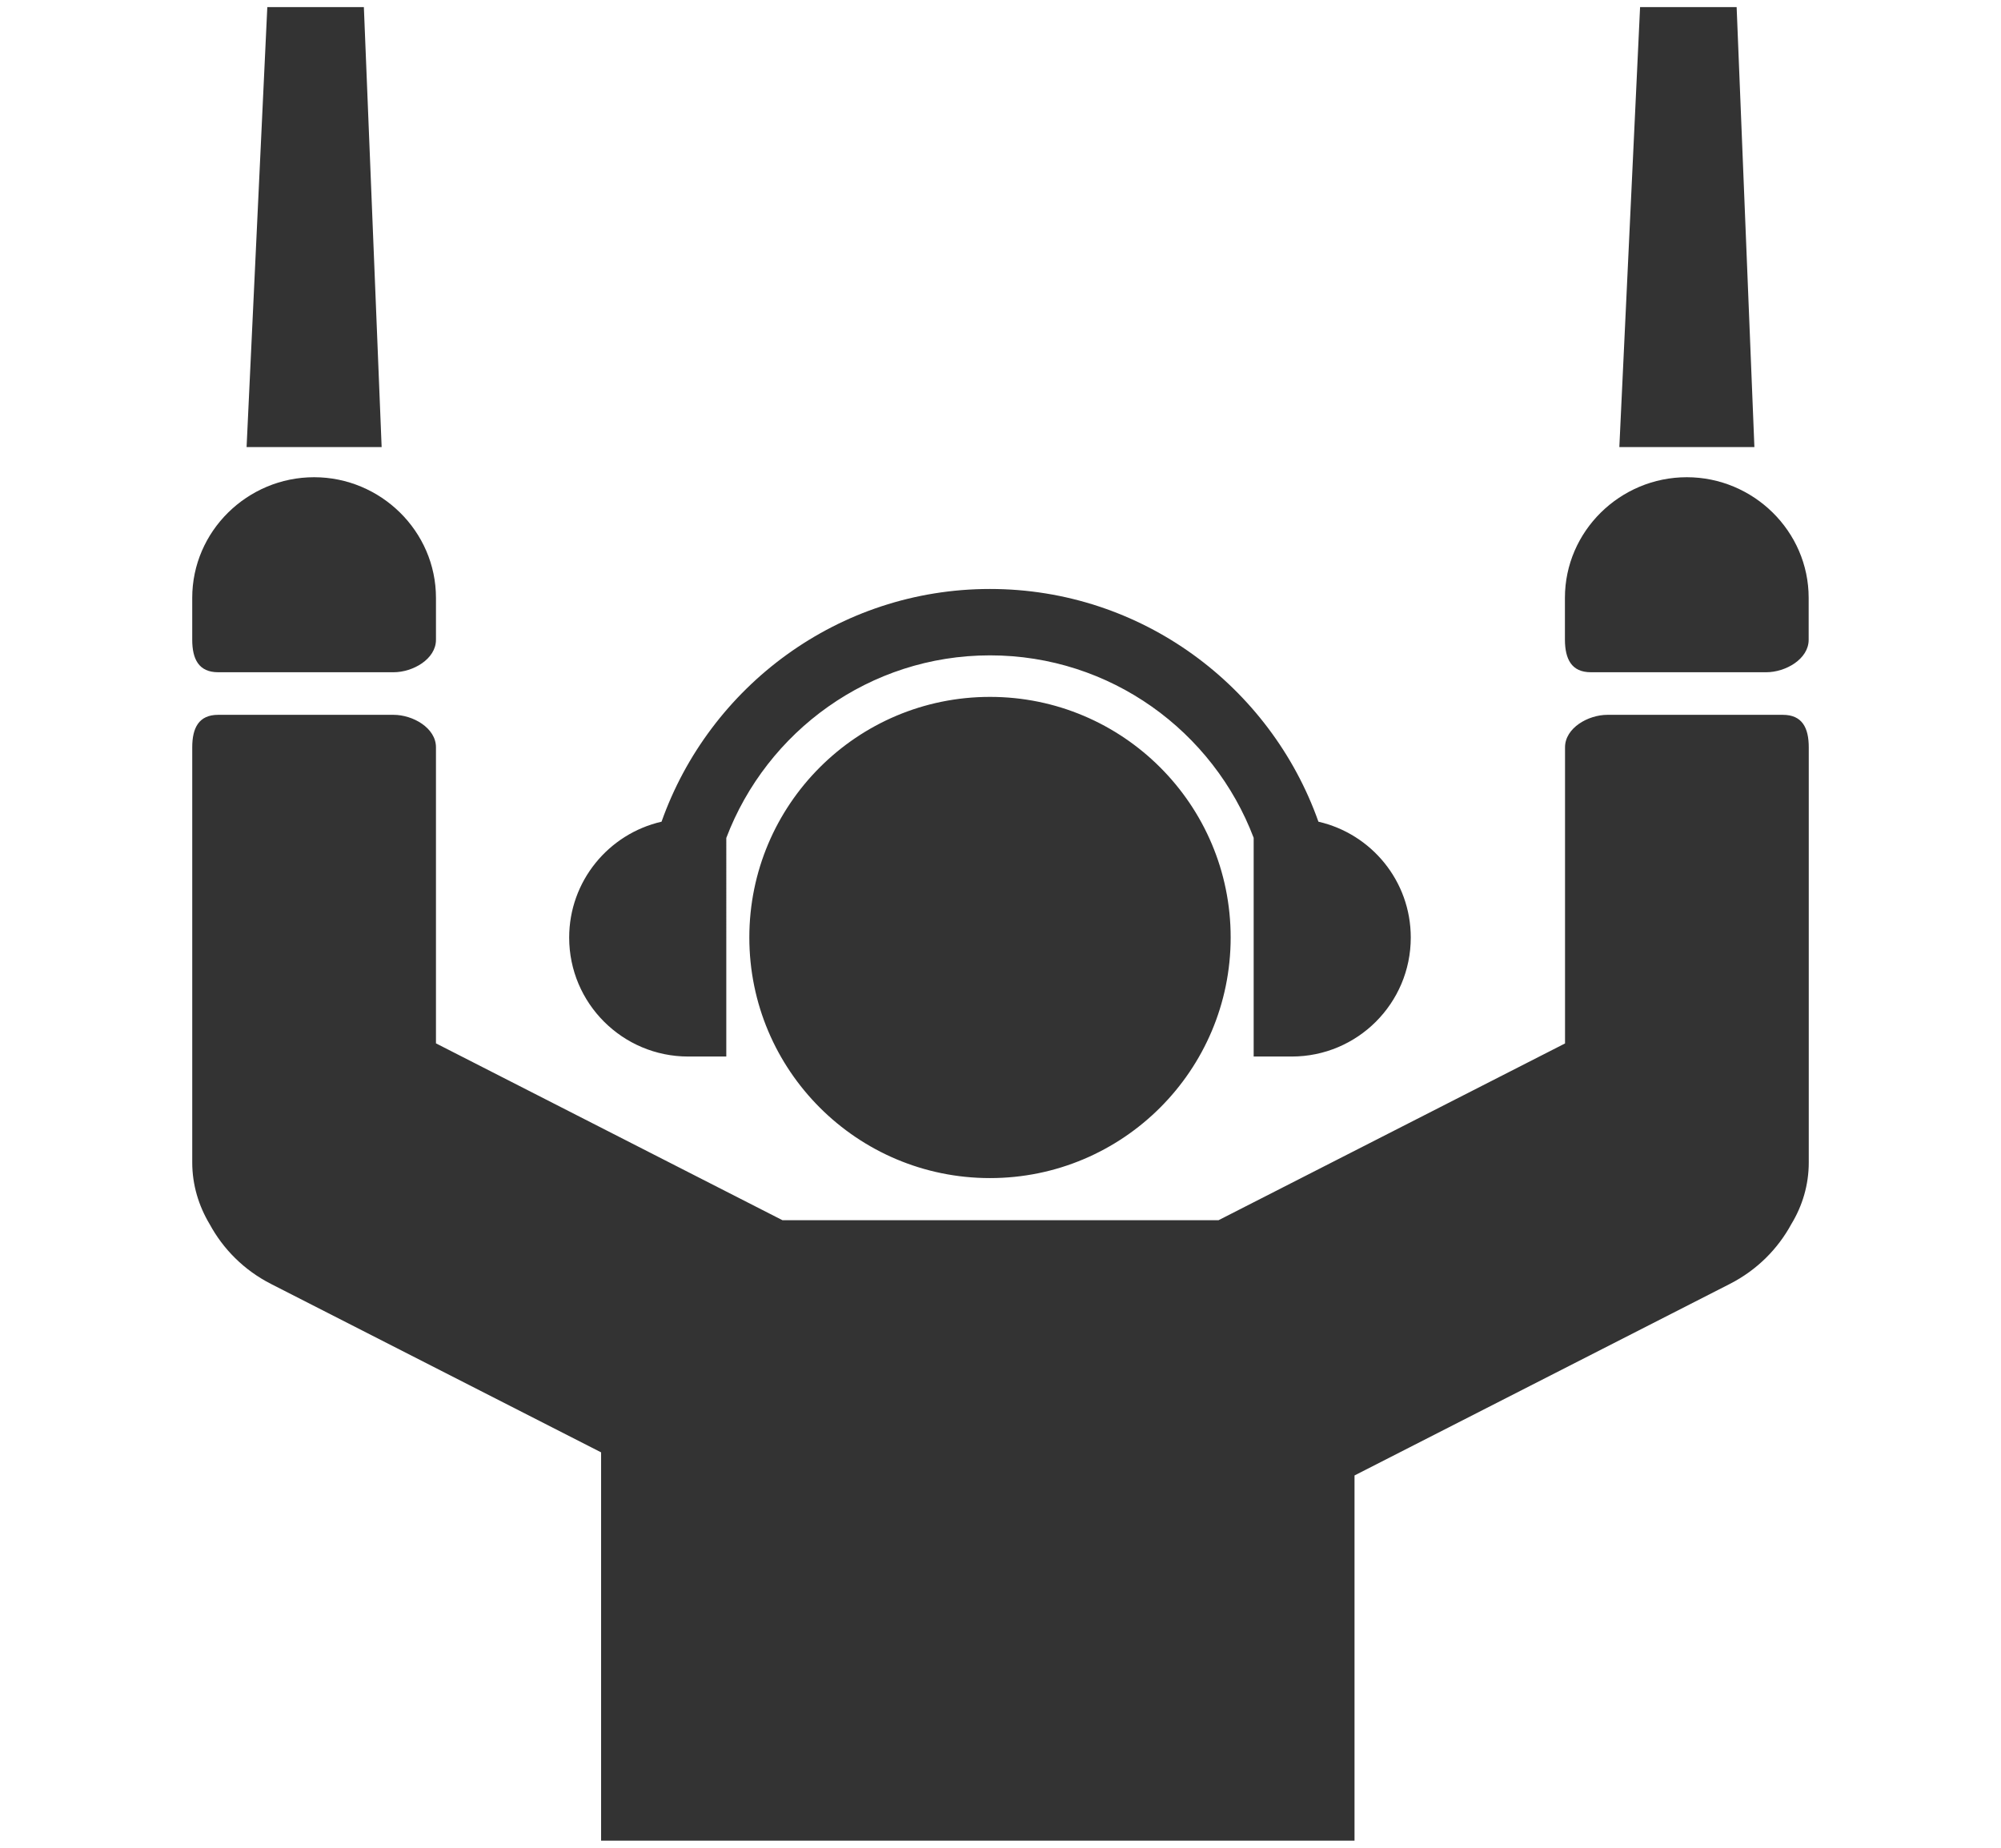 <?xml version="1.0" encoding="utf-8"?>
<!-- Generator: Adobe Illustrator 18.1.1, SVG Export Plug-In . SVG Version: 6.00 Build 0)  -->
<svg version="1.1" xmlns="http://www.w3.org/2000/svg" xmlns:xlink="http://www.w3.org/1999/xlink" x="0px" y="0px"
	 viewBox="0 0 158.33 146.215" enable-background="new 0 0 158.33 146.215" xml:space="preserve">
<g id="Layer_1" display="none">
	<path display="inline" fill="#333333" stroke="#FFFFFF" stroke-width="2" stroke-miterlimit="10" d="M146.455,103.958l-0.013,0.144
		L53.33,95.596l-6.064-14.535L146.455,103.958z M66.96,45.056l-0.943,19.281l80.438,39.621L66.96,45.056z M66.96,45.056
		l79.495,58.902L96.284,30.237L66.96,45.056z M66.017,64.337l-18.843-9.284l-35.3,17.832l35.391,8.176l99.189,22.897L66.017,64.337z
		"/>
</g>
<g id="Layer_4" display="none">
	<path display="inline" fill="#333333" d="M125.719,92.911L83.923,79.349v23.398l9.788,7.86l-0.006,6.626l-14.586-3.008l-14.5,3.008
		v-6.626l9.788-7.86v-23.46h-0.07L32.611,92.763V82.529l41.726-23.18h0.07v-29.5c0,0-0.102-7.61,4.758-7.61s4.758,7.61,4.758,7.61
		v29.54l41.796,23.086V92.911z M79.165,6.733c-36.656,0-66.376,29.718-66.376,66.374s29.72,66.374,66.376,66.374
		s66.376-29.718,66.376-66.374S115.821,6.733,79.165,6.733z"/>
</g>
<g id="Layer_2" display="none">
	<path display="inline" fill="#333333" d="M79.165,124.341c2.14,0,3.89,1.734,3.89,3.89c0,2.142-1.75,3.892-3.89,3.892
		c-2.156,0-3.89-1.75-3.89-3.892C75.275,126.075,77.009,124.341,79.165,124.341z M79.165,112.389c2.14,0,3.89,1.75,3.89,3.89
		c0,2.156-1.75,3.89-3.89,3.89c-2.156,0-3.89-1.734-3.89-3.89C75.275,114.139,77.009,112.389,79.165,112.389z M55.119,90.403
		c-3.322,1.508-6.664,2.884-9.844,4.22c-0.15,0.062-0.314,0.116-0.47,0.188c-0.68,0.28-1.35,0.562-2.016,0.842
		c-0.038,0.032-0.1,0.024-0.14,0.048c-0.694,0.296-1.398,0.594-2.062,0.89c-0.532,0.226-1.04,0.476-1.546,0.704
		c-1.244,0.554-2.408,1.086-3.516,1.64c-4.548,2.282-8.22,7.274-10.922,13.126c-2.704,5.85-4.406,12.656-4.406,18.842
		c0,0.75,0.492,1.438,1.172,1.736c15.92,7.116,45.132,7.968,57.796,7.968s41.876-0.852,57.796-7.968
		c0.68-0.298,1.172-0.986,1.172-1.736c0-6.186-1.702-12.992-4.406-18.842c-2.702-5.852-6.328-10.844-10.874-13.126
		c-1.11-0.554-2.32-1.086-3.564-1.64c-0.506-0.228-1.014-0.478-1.546-0.704c-0.664-0.296-1.368-0.594-2.062-0.89
		c-0.04-0.024-0.102-0.024-0.14-0.048c-0.666-0.28-1.33-0.562-2.016-0.842c-0.15-0.072-0.32-0.126-0.47-0.188
		c-3.18-1.336-6.522-2.712-9.844-4.22c-0.03,10.986-6.186,18.75-6.186,18.75s-6.134,0.048-12.328-5.624
		c-1.806,0.968-3.712,1.5-5.532,1.5s-3.726-0.532-5.532-1.5c-6.194,5.672-12.328,5.624-12.328,5.624S55.149,101.389,55.119,90.403z
		 M51.321,41.231c-0.28,14.93-6.554,25.986-16.922,31.548c0,0,6.234,14.204,20.438,14.204h8.344
		c4.054,3.578,8.702,5.624,13.688,5.624c4.976,0,9.678-2.046,13.734-5.624h12.89c14.204,0,20.438-14.204,20.438-14.204
		c-14.946-7.094-16.742-17.742-16.876-31.548H51.321z M59.431,21.075h17.672c0.266,0.008,0.508,0.236,0.516,0.516v2.578
		c0.734-0.616,1.67-1.03,2.718-1.03c1.038,0,2.016,0.414,2.766,1.03v-2.578c0-0.28,0.234-0.516,0.516-0.516h17.624
		c0.242,0,0.468,0.18,0.516,0.422c0.046,0.242-0.102,0.524-0.328,0.61l-17.156,6.938c-0.642,1.546-2.172,2.624-3.938,2.624
		c-1.774,0-3.25-1.078-3.89-2.624l-17.158-6.938c-0.218-0.078-0.358-0.32-0.328-0.562C58.993,21.317,59.189,21.099,59.431,21.075z
		 M79.821,5.607c-10.266,1.328-20.032,12.57-35.812,18.094c-0.586,0.18-1.062,0.64-1.266,1.218c-0.21,0.578-0.148,1.228,0.188,1.734
		l6.89,10.36c0.36,0.54,1,0.844,1.64,0.844h57.75c0.65,0,1.282-0.304,1.642-0.844l6.89-10.36c0.336-0.506,0.446-1.156,0.234-1.734
		c-0.202-0.578-0.688-1.046-1.266-1.218C100.915,18.177,91.119,6.935,80.853,5.607C80.501,5.631,80.141,5.631,79.821,5.607z"/>
</g>
<g id="Layer_3" display="none">
	<path display="inline" fill="#333333" d="M100.681,113.091L100.681,113.091c0.03,0,0.062,0,0.094,0c0.014,0,0.03,0,0.046,0h14.438
		c0.124,0,0.242,0.048,0.328,0.14c0.054,0.072,0.086,0.15,0.094,0.236c0,0.016,0,0.03,0,0.046v2.11
		c0.608-0.516,1.39-0.844,2.25-0.844c0.858,0,1.64,0.328,2.25,0.844v-2.11c0.008-0.046,0.024-0.094,0.046-0.14
		c0.032-0.102,0.102-0.18,0.188-0.234c0.07-0.04,0.156-0.056,0.234-0.048h14.438c0.032,0,0.062,0,0.094,0
		c0.18,0.04,0.312,0.196,0.328,0.376c0.016,0.116-0.016,0.234-0.094,0.328c-0.024,0.038-0.054,0.07-0.094,0.094
		c-0.032,0.014-0.062,0.03-0.094,0.046l-14.062,5.672c-0.524,1.266-1.782,2.156-3.234,2.156c-1.454,0-2.664-0.89-3.188-2.156
		l-14.062-5.672c-0.102-0.032-0.18-0.102-0.234-0.188c-0.072-0.108-0.086-0.25-0.048-0.374
		C100.439,113.239,100.547,113.131,100.681,113.091z M75.461,107.983L75.461,107.983c-0.398,0.078-0.71,0.39-0.796,0.796
		l-1.968,8.766c1.936,4.164,4.07,8.242,6.422,12.186c2.374-3.92,4.562-8.006,6.514-12.186l-1.968-8.766
		c-0.118-0.484-0.546-0.812-1.032-0.796h-6.936c-0.048,0-0.094,0-0.142,0C75.525,107.983,75.493,107.983,75.461,107.983z
		 M73.681,95.561L73.681,95.561c-0.57,0.116-0.938,0.686-0.798,1.264l1.594,8.204c0.094,0.484,0.5,0.836,0.984,0.844h7.36
		c0.5,0.016,0.938-0.344,1.032-0.844l1.594-8.204c0.148-0.664-0.368-1.288-1.032-1.264h-10.5c-0.046,0-0.094,0-0.14,0
		C73.743,95.561,73.711,95.561,73.681,95.561z M57.227,81.825c-1.702,0.664-20.984,8.242-26.344,11.906
		c-5.6,3.836-9.014,8.188-12,14.766c-2.984,6.578-4.874,14.22-4.874,21.188c0,0.836,0.516,1.626,1.266,1.968
		c17.594,8.008,49.898,8.954,63.89,8.954c14,0,46.25-0.946,63.844-8.954c0.75-0.342,1.312-1.132,1.312-1.968
		c0-6.968-1.89-14.61-4.874-21.188c-2.986-6.578-6.4-10.93-12-14.766c-5.352-3.656-24.586-11.218-26.344-11.906
		c-2.946,13.188-6.93,26.11-12.142,37.078c-1.928,3.93-4.054,7.914-5.718,10.922c-0.828,1.5-1.546,2.75-2.11,3.658
		c-0.28,0.452-0.492,0.796-0.702,1.078c-0.11,0.14-0.204,0.296-0.328,0.422c-0.062,0.062-0.118,0.108-0.234,0.186
		c-0.118,0.078-0.306,0.228-0.704,0.234c-0.398-0.006-0.586-0.156-0.704-0.234c-0.116-0.078-0.172-0.124-0.234-0.186
		c-0.124-0.126-0.218-0.282-0.328-0.422c-0.21-0.282-0.468-0.626-0.75-1.078c-0.562-0.908-1.28-2.158-2.108-3.658
		c-1.666-3.008-3.744-6.992-5.672-10.922C64.157,107.935,60.173,95.013,57.227,81.825z M107.477,40.435
		c-2.038,0.828-4.086,1.586-6.188,2.25c-16.334,5.626-34.546,4.266-50.436-2.202c-0.04,2.664-0.094,5.39-0.094,5.39
		c-0.18,0.086-0.398,0.116-0.562,0.234c-0.766,0.546-1.236,1.32-1.548,2.11c-0.624,1.578-0.702,3.32-0.702,5.53
		c0,6.992,4.014,13.634,8.014,17.532c3.134,11.562,12.204,20.258,23.204,20.578c11-0.32,20.07-9.016,23.204-20.578
		c4-3.898,8.014-10.54,8.014-17.532c0-2.21-0.078-3.952-0.702-5.53c-0.312-0.79-0.828-1.564-1.594-2.11
		c-0.164-0.118-0.336-0.148-0.516-0.234C107.571,45.873,107.517,43.131,107.477,40.435z M79.165,27.311
		c-14.828,0-27.602,5.592-32.204,7.874c4.602,2.29,17.376,7.828,32.204,7.828s27.602-5.538,32.204-7.828
		C106.767,32.903,93.993,27.311,79.165,27.311z M61.869,13.717L61.869,13.717c0.046-0.008,0.092-0.008,0.14,0
		c0.016,0,0.032,0,0.046,0h14.438c0.204,0,0.376,0.132,0.422,0.328c0,0.03,0,0.062,0,0.094v2.108c0.61-0.516,1.39-0.844,2.25-0.844
		s1.64,0.328,2.25,0.844v-2.108c0-0.126,0.046-0.242,0.14-0.328c0.04-0.04,0.086-0.072,0.142-0.094c0.046-0.008,0.092-0.008,0.14,0
		h14.438c0.078-0.008,0.164,0.008,0.234,0.046c0.288,0.164,0.288,0.586,0,0.75c-0.016,0.016-0.032,0.032-0.048,0.048l-14.062,5.67
		c-0.524,1.266-1.78,2.158-3.234,2.158s-2.71-0.892-3.234-2.158l-14.062-5.67c-0.016-0.016-0.032-0.032-0.048-0.048
		c-0.078-0.038-0.148-0.11-0.188-0.188c-0.092-0.21-0.014-0.452,0.188-0.562C61.837,13.747,61.853,13.731,61.869,13.717z
		 M79.165,5.607c-17.328,0-36.46,13.922-34.406,25.546c0.14,0.798,0.438,1.54,0.844,2.25c4.382-2.242,17.608-8.296,33.562-8.296
		c15.946,0,29.18,6.054,33.562,8.296c0.406-0.71,0.704-1.452,0.844-2.25C115.619,19.529,96.485,5.607,79.165,5.607z"/>
</g>
<g id="luggages" display="none">
	<path display="inline" fill="#333333" d="M72.282,15.559h-4.766c0-5.492,4.468-9.96,9.96-9.96h8.048c5.492,0,9.96,4.468,9.96,9.96
		h-4.766c0-2.866-2.336-5.194-5.194-5.194h-8.048C74.618,10.365,72.282,12.693,72.282,15.559z M90.718,37.551h4.766V17.145h-4.766
		V37.551z M67.516,37.551h4.766V17.145h-4.766V37.551z M66.82,131.193l-0.352,0.664l1.072,1.796c0.46,0.564,0.726,1.282,0.726,2.07
		c0,1.822-1.476,3.298-3.298,3.298c-1.21,0-2.258-0.648-2.836-1.618l-2.03-2.172c-0.016,0.164-0.024,0.328-0.024,0.5
		c0,2.696,2.188,4.884,4.89,4.884c2.704,0,4.892-2.188,4.892-4.884C69.852,133.669,68.594,131.919,66.82,131.193z M63.618,135.709
		c0,0.742,0.6,1.344,1.342,1.344c0.744,0,1.344-0.602,1.344-1.344s-0.6-1.344-1.344-1.344
		C64.218,134.365,63.618,134.967,63.618,135.709z M62.828,137.067l-3.368-3.616l-1.092-3.384h8.218l-0.954,1.798l1.344,2.274
		c0.814,1.14,0.54,2.726-0.608,3.538c-0.094,0.07-0.204,0.126-0.306,0.18c-0.022,0.016-0.046,0.032-0.07,0.038
		c-0.102,0.048-0.21,0.094-0.32,0.126c-0.016,0-0.024,0.008-0.04,0.008c-0.1,0.03-0.202,0.054-0.304,0.07
		c-0.024,0.008-0.046,0.008-0.07,0.016c-0.11,0.016-0.218,0.024-0.328,0.024c-0.032,0-0.054,0-0.086,0c-0.062,0-0.126,0-0.188-0.008
		c-0.032-0.008-0.062-0.008-0.094-0.016c-0.062-0.008-0.124-0.016-0.18-0.032c-0.03,0-0.062-0.008-0.092-0.016
		c-0.072-0.022-0.134-0.038-0.204-0.062c-0.024-0.008-0.04-0.016-0.062-0.024c-0.078-0.03-0.164-0.062-0.25-0.108
		c-0.016-0.008-0.04-0.024-0.056-0.032c-0.062-0.038-0.124-0.07-0.186-0.11c-0.024-0.014-0.056-0.038-0.078-0.054
		c-0.056-0.032-0.11-0.07-0.158-0.11c-0.022-0.014-0.054-0.038-0.078-0.062c-0.046-0.046-0.094-0.094-0.14-0.14
		c-0.024-0.016-0.046-0.04-0.062-0.062C62.946,137.231,62.89,137.161,62.828,137.067z M101.594,131.193l-0.352,0.664l1.07,1.796
		c0.454,0.564,0.728,1.282,0.728,2.07c0,1.822-1.478,3.298-3.298,3.298c-1.21,0-2.266-0.648-2.836-1.618l-2.03-2.172
		c-0.016,0.164-0.024,0.328-0.024,0.5c0,2.696,2.188,4.884,4.89,4.884c2.704,0,4.89-2.188,4.89-4.884
		C104.632,133.669,103.376,131.919,101.594,131.193z M98.398,135.709c0,0.742,0.602,1.344,1.344,1.344
		c0.742,0,1.344-0.602,1.344-1.344s-0.602-1.344-1.344-1.344C99,134.365,98.398,134.967,98.398,135.709z M97.618,137.067
		l-3.368-3.616l-1.094-3.384h8.22l-0.954,1.798l1.344,2.274c0.804,1.14,0.538,2.726-0.61,3.538c-0.102,0.07-0.21,0.126-0.312,0.18
		c-0.024,0.016-0.048,0.032-0.07,0.038c-0.11,0.048-0.212,0.094-0.32,0.126c-0.016,0-0.024,0.008-0.04,0.008
		c-0.094,0.03-0.196,0.054-0.296,0.07c-0.032,0.008-0.056,0.008-0.078,0.016c-0.11,0.016-0.22,0.024-0.33,0.024
		c-0.03,0-0.054,0-0.086,0c-0.062,0-0.124,0-0.186-0.008c-0.04-0.008-0.07-0.008-0.102-0.016c-0.062-0.008-0.118-0.016-0.18-0.032
		c-0.032,0-0.062-0.008-0.094-0.016c-0.07-0.022-0.14-0.038-0.202-0.062c-0.024-0.008-0.04-0.016-0.064-0.024
		c-0.092-0.03-0.172-0.062-0.256-0.108c-0.024-0.008-0.04-0.024-0.056-0.032c-0.062-0.038-0.124-0.07-0.188-0.11
		c-0.022-0.014-0.054-0.038-0.078-0.054c-0.046-0.032-0.1-0.07-0.148-0.11c-0.03-0.014-0.054-0.038-0.078-0.062
		c-0.046-0.046-0.094-0.094-0.14-0.14c-0.024-0.016-0.04-0.04-0.062-0.062C97.726,137.231,97.664,137.161,97.618,137.067z
		 M98.406,72.059c0-5.984-8.976-5.984-8.976,0C89.43,78.045,98.406,78.045,98.406,72.059 M98.226,99.623
		c2.04-0.61,3.196-2.75,2.586-4.782c-0.602-2.032-2.742-3.196-4.772-2.586c-2.04,0.61-3.188,2.75-2.586,4.782
		C94.062,99.067,96.204,100.223,98.226,99.623z M98.774,101.427l-10.228-2.93l6.962-8.054l10.226,2.93L98.774,101.427z
		 M79.282,63.537l-0.008-0.04 M110.078,99.927l-0.016-0.046l-4.28-14.376l-21.586,6.438l4.296,14.422L110.078,99.927z
		 M80.876,75.693l21.398,7.03l0.016-0.046l4.678-14.25L85.57,61.395L80.876,75.693z M79.39,104.521l-11.984-4.29l-2.062,5.766
		l11.984,4.29L79.39,104.521z M76.446,112.747l-11.986-4.288l-2.062,5.764l11.984,4.29L76.446,112.747z M61.992,107.575
		l-6.578-2.352l-2.062,5.766l6.578,2.352L61.992,107.575z M54.812,52.231l8.57,3.954l-1.758,0.274l-6.632-3.056l0.086,0.54
		l0.046,0.024l5.68,2.624l-5.148,0.804l-0.046,0.008l0.148,0.922l9.788-1.53l-0.952-6.094l-0.922,0.14l0.008,0.048l0.656,4.17
		l-6.906-3.194l-0.07-0.032L54.812,52.231 M58.36,96.997l-2.064,5.766l6.58,2.352l2.062-5.766L58.36,96.997z M57.118,67.005
		l-0.008-0.054l6.914-6.336l1.148-0.18l0.062,0.398l-6.43,5.89l0.868-0.132l0.062-0.054l5.586-5.126l0.648,4.156l0.008,0.048
		l0.922-0.14l-0.952-6.094l-9.79,1.53l0.148,0.922l0.048-0.008l5.164-0.804l-4.626,4.25l-0.038,0.038L57.118,67.005 M76.976,48.763
		l-6.96,6.398l-1.094,0.172l-0.07-0.444l6.374-5.844l-0.788,0.124l-0.062,0.054l-5.602,5.15l-0.656-4.172l-0.008-0.048l-0.922,0.142
		l0.952,6.094l9.79-1.532l-0.14-0.922l-0.048,0.008l-5.148,0.804l4.61-4.234l0.038-0.038L76.976,48.763 M79.016,61.841l-0.048-0.024
		l-5.71-2.64l5.164-0.804l0.046-0.008l-0.14-0.922l-9.788,1.532l0.952,6.092l0.922-0.14l-0.008-0.046l-0.648-4.158l6.882,3.18
		l0.078,0.032l2.564-0.398v-0.008l-0.008-0.04l-8.516-3.922l1.758-0.272l6.578,3.03l-0.126-0.508 M117.062,46.545v74.914
		c0,4.18-3.398,7.57-7.578,7.57H53.516c-4.188,0-7.578-3.39-7.578-7.57V46.553c0-4.188,3.398-7.578,7.578-7.578h55.968
		C113.664,38.975,117.062,42.365,117.062,46.545z M74.43,118.529l-0.016,0.046"/>
</g>
<g id="Layer_6" display="none">
	<path display="inline" fill="#333333" d="M25.165,5.888h10.132v134.431H25.165V5.888z M90.154,88.928
		c1.534-9.365,1.843-20.124,1.843-20.124l22.648,11.974l-0.985-4.246l-21.544-18.07c-0.668-12.172-2.2-15.813-2.2-15.813
		c-0.619-1.273-2.083-1.217-2.083-1.217h-0.027c0,0-1.463-0.063-2.081,1.217c0,0-1.526,3.641-2.201,15.813l-21.551,18.07
		l-0.977,4.246l22.648-11.974c0,0,0.31,10.759,1.843,20.124c0,0-6.757,6.082-6.631,6.511v1.701c0,0,0.302,0.31,1.35,0.121
		l5.886-2.005c0,0,1.118-0.245,1.735-0.182c0.612-0.063,1.73,0.182,1.73,0.182l5.886,2.005c1.048,0.189,1.35-0.121,1.35-0.121
		v-1.701C96.911,95.017,90.161,88.928,90.154,88.928z M133.165,15.212v115.79c0,5.146-4.205,9.317-9.394,9.317v0.007H42.476V5.888
		h81.295C128.96,5.895,133.165,10.064,133.165,15.212z"/>
</g>
<g id="Layer_7" display="none">
	<g display="inline">
		<path fill="#333333" d="M79.168,10.056c-17.024,0-30.882,13.852-30.882,30.884v10.468h15.678V40.94
			c0-8.384,6.822-15.204,15.196-15.204c8.384,0,15.204,6.82,15.204,15.204v10.468h15.68V40.94
			C110.05,23.908,96.2,10.056,79.168,10.056z"/>
		<path fill="#333333" d="M103.927,95.978c0,0.376-0.274,0.68-0.594,0.68H82.615v2.548c0,1.858-0.188,4.89-0.414,6.734
			l-1.274,10.218l6.82,3.132c0.32,0.086,0.578,0.462,0.578,0.836v0.696c0,0.376-0.274,0.68-0.594,0.68h-17.5
			c-0.328,0-0.602-0.304-0.602-0.68v-0.696c0-0.374,0.266-0.75,0.578-0.836l6.696-3.1l-1.188-10.188
			c-0.218-1.844-0.39-4.876-0.39-6.734v-2.61H54.981c-0.328,0-0.602-0.304-0.602-0.68V95.01c0-0.368,0.266-0.742,0.586-0.82
			l20.352-5.766V77.252c0-1.86,0.648-4.718,1.446-6.352l0.758-1.554c0.796-1.634,2.094-1.634,2.882,0l0.758,1.554
			c0.796,1.634,1.446,4.484,1.446,6.352V88.33l20.726,5.86c0.32,0.078,0.586,0.452,0.586,0.82v0.968H103.927z M111.637,56.064
			H46.685c-6.648,0-12.04,5.392-12.04,12.04v43.968c0,13.298,10.782,24.086,24.086,24.086h40.868
			c13.296,0,24.086-10.782,24.086-24.086V68.104C123.677,61.456,118.285,56.064,111.637,56.064z"/>
	</g>
</g>
<g id="Layer_8">
	<path fill="#333333" d="M97.377,74.181c0,10.518-8.531,19.042-19.044,19.042c-10.518,0-19.042-8.524-19.042-19.042
		c0-10.512,8.524-19.036,19.042-19.036C88.845,55.145,97.377,63.669,97.377,74.181 M54.455,83.604h3.014V66.306
		c3.198-8.425,11.329-14.447,20.864-14.447c9.537,0,17.668,6.014,20.864,14.439v17.306h3.016c5.2,0,9.415-4.217,9.415-9.415
		c0-4.475-3.12-8.208-7.307-9.168c-3.794-10.708-13.994-18.415-25.989-18.415c-11.992,0-22.193,7.707-25.987,18.415
		c-4.186,0.96-7.309,4.701-7.309,9.174C45.038,79.387,49.255,83.604,54.455,83.604z M143.119,91.826c0.006-0.205,0-0.408,0-0.613
		V59.134c0-1.534-0.515-2.569-2.049-2.569h-13.882c-1.534,0-3.354,1.043-3.354,2.569v23.435L96.417,96.556H61.913L34.496,82.562
		V59.134c0-1.534-1.828-2.569-3.354-2.569H17.26c-1.534,0-2.049,1.043-2.049,2.569v32.125c0,0.188-0.006,0.369,0,0.559v0.166
		c0,1.784,0.515,3.445,1.375,4.881c1.066,1.965,2.706,3.635,4.852,4.732l26.124,13.329v30.726h59.615v-28.898l29.715-15.165
		c2.138-1.097,3.786-2.766,4.852-4.732c0.869-1.428,1.375-3.089,1.375-4.873V91.826z M137.412,0.562h-7.64l-1.641,34.814h10.686
		L137.412,0.562z M125.875,53.195h13.88c1.534,0,3.356-1.043,3.356-2.569v-3.318c0-5.274-4.376-9.545-9.644-9.545
		c-5.274,0-9.642,4.271-9.642,9.545v3.318C123.834,52.152,124.346,53.195,125.875,53.195z M28.791,0.562h-7.64l-1.64,34.814h10.686
		L28.791,0.562z M17.26,53.195h13.882c1.534,0,3.354-1.043,3.354-2.569v-3.318c0-5.274-4.376-9.545-9.642-9.545
		c-5.276,0-9.644,4.271-9.644,9.545v3.318C15.211,52.152,15.726,53.195,17.26,53.195z"/>
</g>
<g id="Layer_9" display="none">
	<g display="inline">
		<rect x="145.867" y="20.443" fill="#333333" width="8.296" height="105.328"/>
		<path fill="#333333" d="M128.717,69.193c-2.014-6.226-4.508-12.226-7.436-17.976c-0.868-1.704-1.766-3.392-2.712-5.056
			c-3.774-6.632-8.148-12.914-13.062-18.804l33.21,5.804L128.717,69.193z M87.303,85.731c-1.632-5.906-3.82-11.546-6.5-16.914
			c-0.85-1.71-1.764-3.398-2.718-5.046c-3.094-5.344-6.688-10.374-10.75-15.062l16.938-11.25c4.882,5.602,9.194,11.624,12.866,18.03
			c0.954,1.658,1.852,3.344,2.72,5.048c3.234,6.406,5.858,13.164,7.78,20.242L87.303,85.731z M44.077,96.263
			c-0.992-3.406-2.258-6.696-3.774-9.836c-0.836-1.726-1.742-3.406-2.718-5.046c-1.844-3.078-3.93-6-6.25-8.758l16.938-11.25
			c3.132,3.672,5.936,7.586,8.366,11.726c0.97,1.648,1.884,3.328,2.728,5.048c2.062,4.186,3.756,8.584,5.054,13.164L44.077,96.263z
			 M19.437,102.139c-1.282-0.414-4.22-2.586-6.47-7.15c-2.25-4.562-2.086-7.992-1.57-9.14c1.282,0.414,4.22,2.586,6.47,7.148
			C20.117,97.567,19.953,100.989,19.437,102.139z M99.327,20.443L44.281,57.005L27.335,68.263L8.007,80.959
			c-1.648,0.914-3.742,2.914-3.836,7.21c-0.062,2.852,0.774,6.204,2.374,9.43c3,6.07,8.634,11.562,14.462,10.148
			c0.188-0.046,0.374-0.1,0.554-0.156l23.86-5.812l20.344-4.954l22.882-5.578l20.32-4.952l22.876-5.57l14.024-52.072L99.327,20.443z
			"/>
	</g>
</g>
<g id="Layer_10" display="none">
	<g display="inline">
		<path fill="#333333" d="M72.575,132.615c-9.759-1.814-14.175-25.188-16.131-42.969c3.699,2.275,9.567,4.984,16.57,4.984
			c4.811,0,10.162-1.319,15.69-4.899C86.733,107.498,82.319,130.801,72.575,132.615z M97.782,110.773
			c-0.007-9.554,5.138-17.909,12.814-22.437l-0.007-3.77c-7.286-3.551-14.621-5.423-20.864-6.379
			c-0.156,2.253-0.368,4.855-0.631,7.654c-14.883,11.225-28.305,3.522-33.047,0.015c-0.261-2.75-0.468-5.301-0.622-7.527
			c-10.958,1.814-25.061,6.45-36.307,17.952c-0.461,9.674,0.468,22.579,4.614,28.114c3.734,4.982,10.106,14.458,38.993,16.278
			c0,0,10.247,1.05,20.311,0.022c14.373-0.878,23.203-3.636,28.923-6.804C103.552,129.582,97.782,120.858,97.782,110.773z"/>
		<path fill="#333333" d="M117.698,119.432c-0.015-2.466,1.985-4.478,4.443-4.485c2.466-0.015,4.479,1.985,4.494,4.458
			c0.005,2.458-1.985,4.465-4.452,4.479C119.71,123.89,117.705,121.9,117.698,119.432z M132.488,97.853l-0.049-11.544l-3.431-0.37
			l-0.142-6.35v-0.154l-1.163-1.517l0.171-2.148l1.17-1.283l-0.085-0.156l-0.093-4.692v-0.163l-2.714-2.6l0.156-2.721l1.29-1.412
			l-0.056-0.085l0.076-0.078l-1.283-1.651l-0.005-2.012V58.91l1.778-2.551l-0.049-0.093l0.049-0.071l-0.9-1.524l-0.007-1.629
			l1.778-2.17l-0.076-0.071l0.076-0.091l-7.625-7.364l-1.558,1.587v-0.312l-0.815,0.729l-2.487,1.97l-0.093,43.14l-3.409,1.673
			v4.677c-4.536,3.019-8.291,8.56-8.264,14.89c0.036,9.518,7.867,17.192,17.392,17.158c9.518-0.044,17.243-7.796,17.201-17.314
			C139.291,105.961,136.648,100.999,132.488,97.853z"/>
		<path fill="#333333" d="M101.376,41.652c-0.285-0.39-0.702-0.622-1.17-0.786c-0.007,0.015-0.007,0.027-0.015,0.042
			c0.412-1.473,0.532-2.983,0.368-4.097c-0.056-0.403,0.305-1.268,0.675-2.346c0.403-0.537,0.644-1.502,0.708-2.975
			c0.044-0.434,0.036-0.865-0.007-1.297C101.616,16.267,88.428,5.069,72.177,5.069c-16.456,0-29.794,11.481-29.794,25.648
			c0,0.475,0.007,0.871,0.029,1.241l-0.029,0.056c0,0,0.015,0.056,0.042,0.156c0.078,1.161,0.256,1.771,0.561,1.956
			c0.539,1.814,0.439,4.536,0.807,6.889c-0.31,0.156-0.595,0.354-0.8,0.637c-0.914,1.234-0.524,3.926-0.524,5.798
			c0,3.748,2.268,6.789,5.082,6.845C51.101,67.889,60.782,77.67,72.185,77.67c11.41,0,21.084-9.774,24.634-23.373
			c2.814-0.056,5.082-3.097,5.082-6.845C101.901,45.579,102.291,42.886,101.376,41.652z"/>
	</g>
</g>
<g id="Layer_11" display="none">
	<path display="inline" fill="#333333" d="M124.031,39.509l1.47-1.09c7.365,9.963,11.265,21.793,11.265,34.217
		c0,18.958-9.339,36.707-24.97,47.471l-2.071-3.009c14.648-10.085,23.384-26.707,23.384-44.462c0-11.64-3.648-22.723-10.549-32.046
		L124.031,39.509z M124.031,39.509l1.47-1.09L124.031,39.509z M73.247,81.258c-0.144-0.092-0.298-0.168-0.443-0.267
		c-0.503-0.343-0.975-0.731-1.408-1.158c-0.427-0.427-0.823-0.899-1.158-1.408c-0.343-0.503-0.64-1.045-0.876-1.617
		c-0.16-0.372-0.283-0.76-0.396-1.164l6.825-4.959l4.212,5.979L73.247,81.258z M75.791,70.686l-6.825,4.959
		c-0.222-0.807-0.351-1.661-0.351-2.537c0-1.31,0.267-2.558,0.747-3.701c0.236-0.571,0.532-1.113,0.876-1.617
		c0.343-0.501,0.731-0.975,1.158-1.408c0.425-0.427,0.899-0.823,1.408-1.158c0.503-0.343,1.043-0.64,1.615-0.876
		c1.135-0.48,2.393-0.747,3.703-0.747c5.247,0,9.506,4.259,9.506,9.506c0,5.247-4.259,9.506-9.506,9.506
		c-1.31,0-2.56-0.267-3.703-0.747c-0.411-0.176-0.8-0.38-1.172-0.608l6.765-4.594L75.791,70.686z M45.643,92.584l19.613-14.243
		c-0.663-1.617-1.028-3.383-1.028-5.234c0-7.663,6.23-13.894,13.894-13.894s13.894,6.23,13.894,13.894s-6.23,13.894-13.894,13.894
		c-3.313,0-6.361-1.174-8.752-3.116L49.176,97.603l-8.867,2.576L45.643,92.584z M79.165,123.655c28.131,0,51.02-22.881,51.02-51.02
		c0-11.008-3.45-21.489-9.97-30.309l3.824-2.826l1.47-1.09l0.501-0.372c-10.678-14.221-27.688-23.431-46.845-23.431
		c-32.304,0-58.5,26.196-58.5,58.5c0,9.142,2.102,17.786,5.834,25.487l6.893-3.405C42.062,112.747,59.605,123.655,79.165,123.655z
		 M79.165,135.264c-34.33,0-62.156-27.826-62.156-62.156s27.827-62.156,62.156-62.156s62.156,27.826,62.156,62.156
		S113.495,135.264,79.165,135.264z M79.165,7.295c-36.35,0-65.812,29.463-65.812,65.812s29.463,65.812,65.812,65.812
		s65.812-29.463,65.812-65.812S115.515,7.295,79.165,7.295z"/>
</g>
<g id="Layer_12" display="none">
	<path display="inline" fill="#010101" d="M138.116,95.462l-34.679-60.039c-1.174-2.061-3.775-4.79-7.207-5.702
		c-2.72-0.733-5.611-0.232-8.57,1.476L63.155,45.335c-0.407,0.239-9.934,5.9-4.232,15.786l34.679,60.046
		c1.181,2.061,3.775,4.79,7.2,5.71c2.727,0.731,5.618,0.232,8.57-1.476l24.511-14.146c2.054-1.19,4.79-3.791,5.71-7.207
		C140.318,101.312,139.817,98.423,138.116,95.462 M116.185,73.075c-4.014,0.302-7.474,0.688-10.377,1.159
		c-2.891,0.479-4.711,0.929-5.443,1.35c-0.772,0.45-0.484,2.025,0.887,4.725c1.103,2.165,1.982,4.043,2.635,5.647
		c0.373,0.162,1.069,0.302,2.083,0.443c1.012,0.14,2.39,0.266,4.147,0.38c0.317,0.324,0.626,0.675,0.929,1.033
		c0.302,0.358,0.598,0.745,0.9,1.132c-1.238,0.176-2.369,0.373-3.411,0.598c-1.026,0.232-1.982,0.486-2.855,0.794
		c0.077,0.22,0.155,0.457,0.212,0.725c0.056,0.266,0.097,0.554,0.104,0.871c-0.182-0.14-0.387-0.295-0.576-0.477
		c-0.196-0.169-0.409-0.38-0.619-0.619c-0.716,0.653-1.449,1.364-2.165,2.151c-0.716,0.808-1.442,1.674-2.151,2.615
		c-0.302-0.716-0.612-1.561-0.936-2.56c-0.02-0.056-0.027-0.112-0.027-0.14c0.787-1.582,1.377-2.855,1.757-3.796
		c0.394-0.943,0.598-1.604,0.626-1.984c-0.956-1.307-2.081-2.945-3.368-4.9c-1.759-2.7-3.038-3.825-3.832-3.362
		c-0.725,0.423-2.003,1.751-3.825,3.994c-1.843,2.25-3.931,5.076-6.259,8.458l-0.259-0.45c-0.571-0.997-0.796-2.018-0.661-3.085
		c0.126-1.062,0.653-2.392,1.561-3.973l-0.977-1.703c-0.268-0.464-0.401-0.871-0.401-1.195c0-0.329,0.126-0.569,0.401-0.724
		c0.274-0.162,0.554-0.155,0.83,0.007c0.288,0.162,0.562,0.484,0.837,0.956l0.266,0.464l1.604-3.636l-0.977-1.708
		c-0.268-0.472-0.401-0.864-0.394-1.188c0-0.317,0.133-0.549,0.401-0.711c0.266-0.16,0.547-0.16,0.823,0
		c0.281,0.162,0.554,0.472,0.828,0.936l0.283,0.491l2.432-5.652c-1.856-3.2-3.058-5.591-3.614-7.159
		c-0.54-1.553-0.526-2.516,0.072-2.862c0.605-0.351,1.44,0.085,2.495,1.301c1.055,1.224,2.525,3.481,4.437,6.764l6.104,0.724
		l-0.275-0.484c-0.274-0.464-0.414-0.866-0.4-1.197c0-0.308,0.14-0.547,0.4-0.709c0.268-0.162,0.549-0.162,0.823,0.007
		c0.283,0.162,0.571,0.472,0.83,0.934l0.977,1.703l3.96,0.443l-0.275-0.479c-0.266-0.464-0.4-0.864-0.4-1.195
		c0-0.329,0.133-0.569,0.4-0.724c0.261-0.155,0.542-0.14,0.83,0.014c0.281,0.167,0.556,0.484,0.837,0.956l0.985,1.701
		c1.829,0,3.227,0.203,4.219,0.634c0.99,0.421,1.771,1.132,2.34,2.11L116.185,73.075z M67.825,38.193l3.334-1.928l-6.491-11.243
		c-0.443-0.752-2.848-4.52-7.137-5.674c-2.77-0.745-5.681-0.254-8.64,1.456L24.436,34.93l0.014,0.036l-0.029-0.036
		c-3.692,2.18-8.741,7.96-4.219,15.786l34.679,60.053c0.443,0.745,2.862,4.529,7.137,5.674c2.77,0.745,5.681,0.254,8.635-1.447
		l11.2-6.469L55.597,63.047c-3.235-5.603-2.7-10.406-0.837-14.112L43.04,28.637l7.776-4.493c2.047-1.181,3.973-1.539,5.717-1.076
		c2.903,0.774,4.633,3.593,4.81,3.895L67.825,38.193z M34.138,33.778l42.37,73.384l-7.783,4.5c-2.039,1.174-3.965,1.541-5.71,1.069
		c-2.896-0.781-4.633-3.593-4.81-3.895L23.543,48.795c-3.53-6.109,1.229-9.59,2.812-10.532l0.007,0.007L34.138,33.778z"/>
</g>
</svg>
